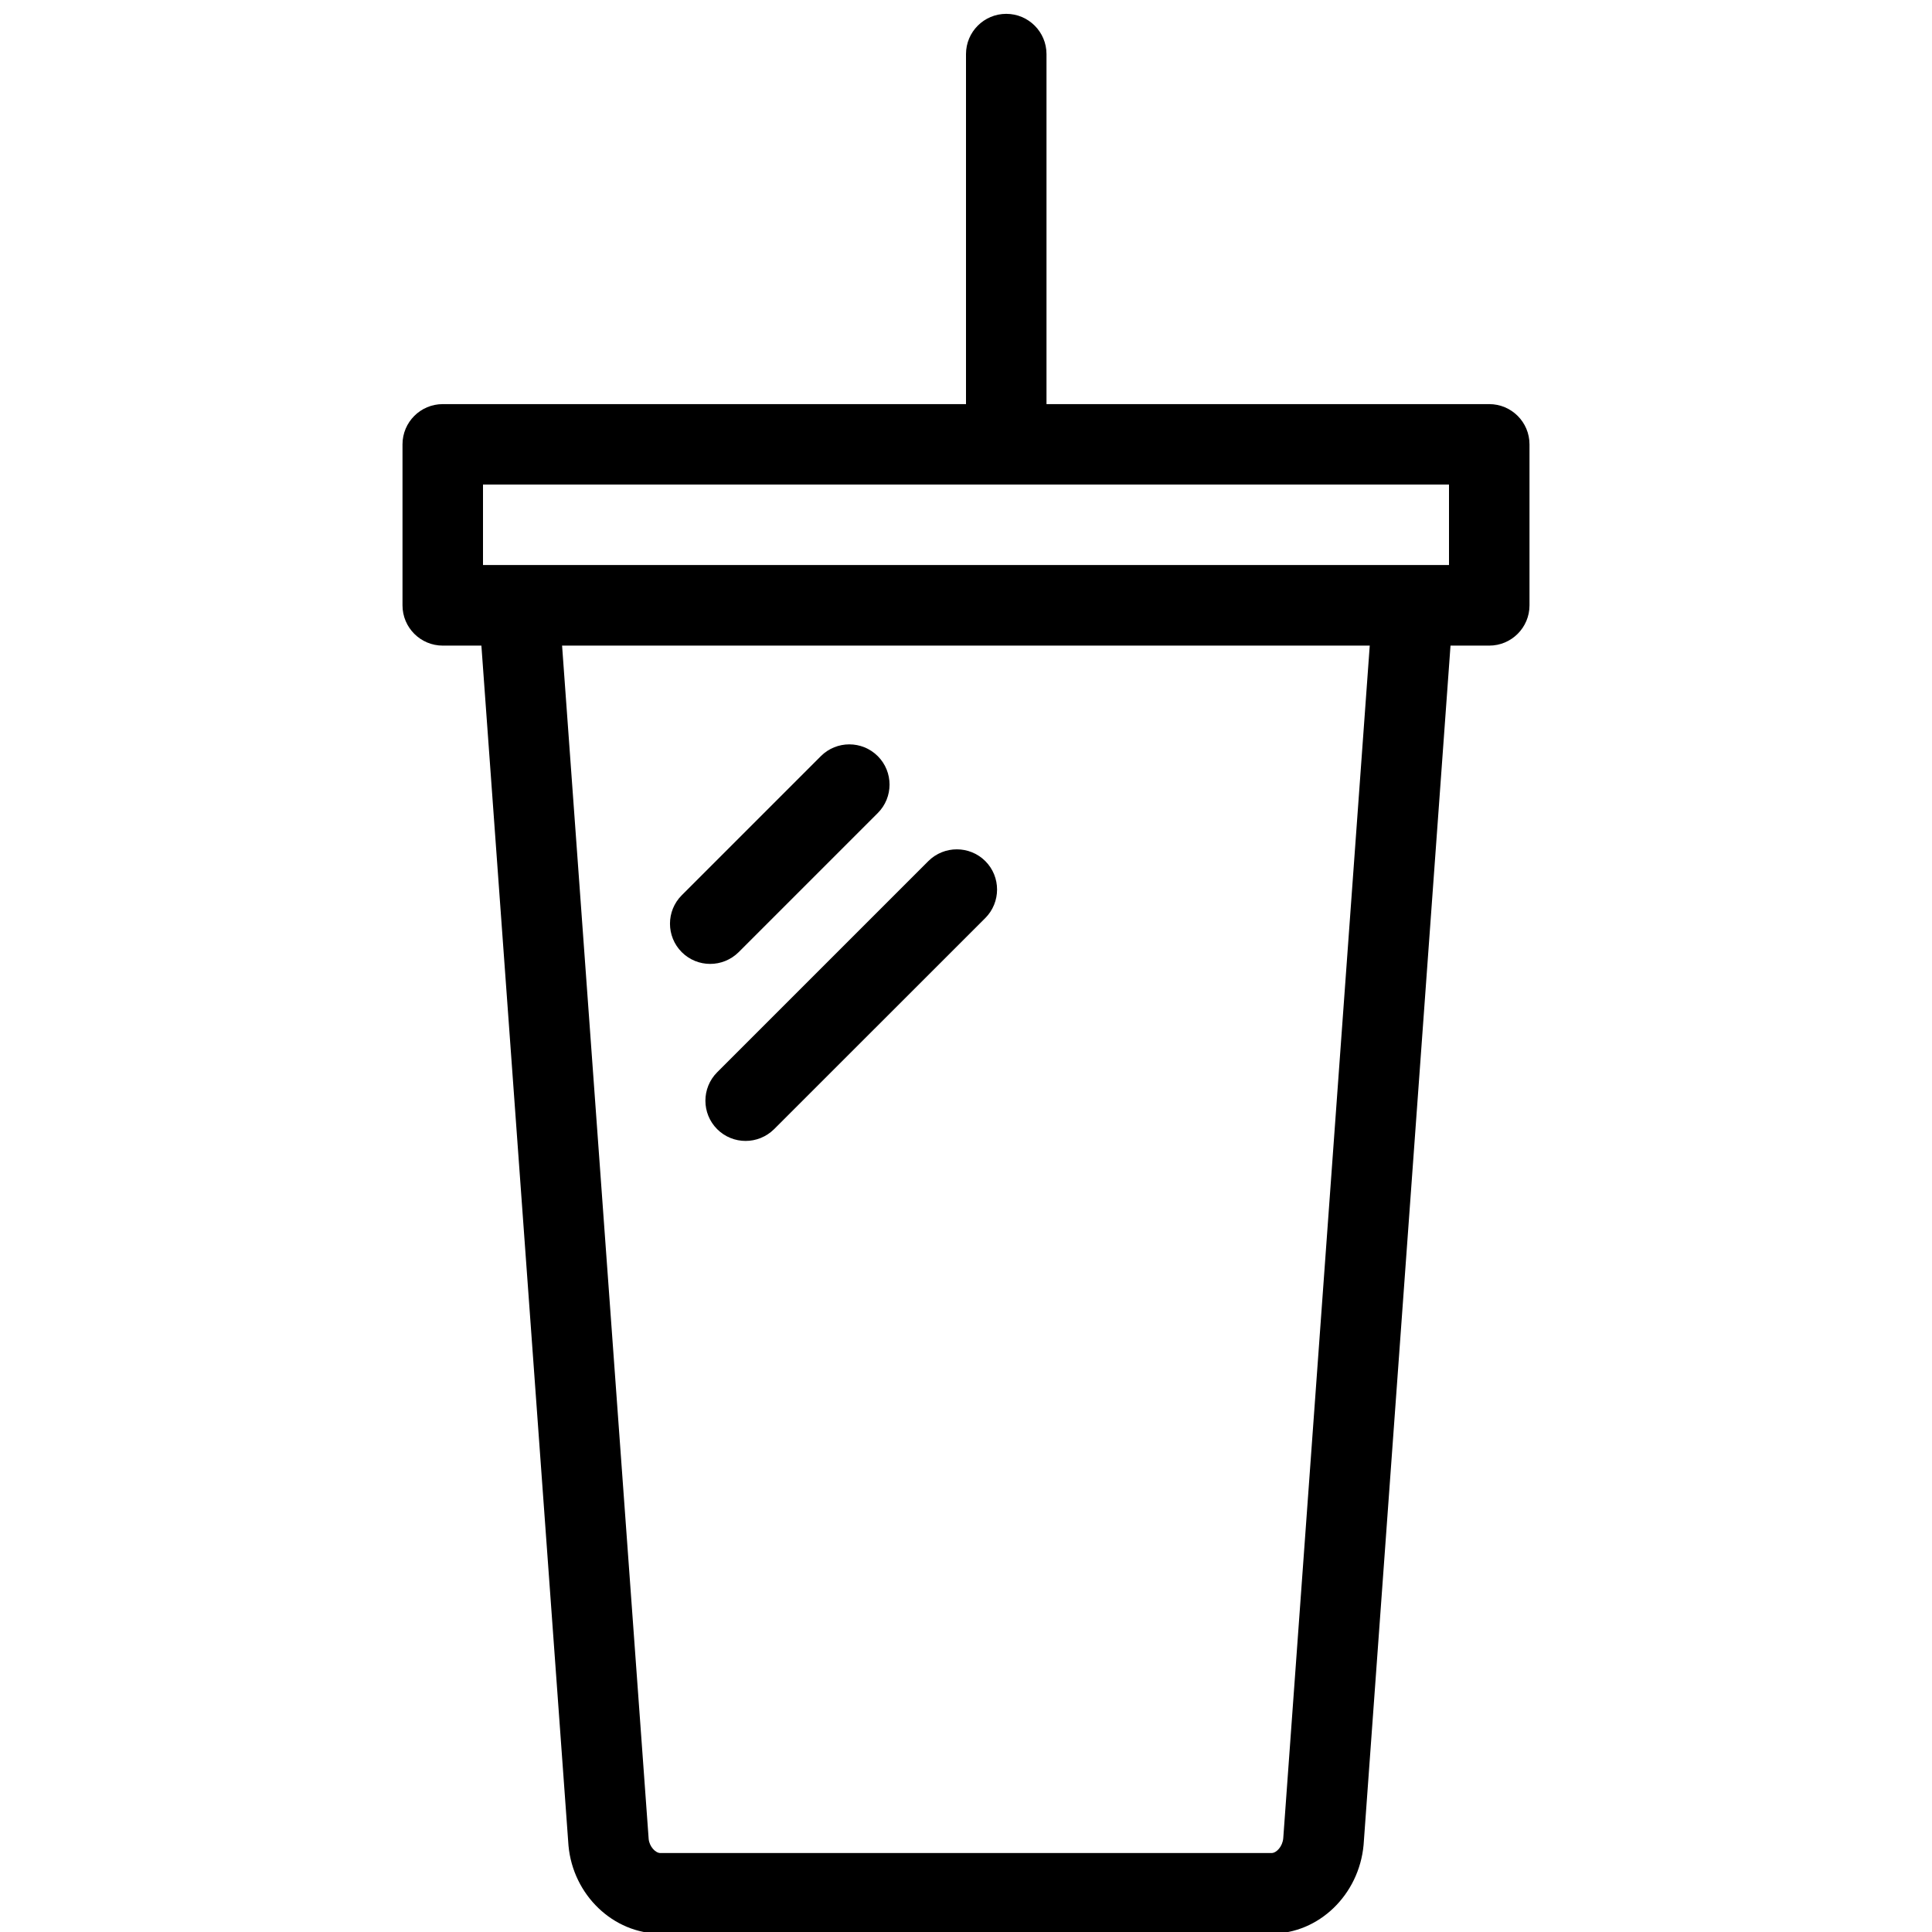 <?xml version="1.0" encoding="utf-8"?>
<!-- Generator: Adobe Illustrator 18.1.0, SVG Export Plug-In . SVG Version: 6.00 Build 0)  -->
<svg version="1.1" id="Layer_1" xmlns="http://www.w3.org/2000/svg" xmlns:xlink="http://www.w3.org/1999/xlink" x="0px" y="0px"
	 width="24px" height="24px" viewBox="0 0 24 24" enable-background="new 0 0 24 24" xml:space="preserve">
<g>
	<path d="M15.797,24.02H8.203c-0.584,0-1.085-0.479-1.141-1.093L5.95,7.606c-0.02-0.275,0.187-0.515,0.462-0.535
		c0.269-0.019,0.515,0.187,0.535,0.462l1.111,15.312c0.009,0.094,0.085,0.174,0.144,0.174h7.594
		c0.06,0,0.136-0.08,0.145-0.184l1.109-15.292c0.021-0.276,0.261-0.485,0.535-0.462
		c0.275,0.02,0.482,0.259,0.463,0.535L16.939,22.918C16.882,23.54,16.381,24.02,15.797,24.02z"/>
	<path d="M18.5,8.02h-13c-0.276,0-0.5-0.224-0.5-0.5v-2c0-0.276,0.224-0.5,0.5-0.5h13c0.276,0,0.5,0.224,0.5,0.5v2
		C19,7.796,18.776,8.02,18.5,8.02z M6,7.019h12v-1H6V7.019z"/>
	<path d="M8.822,11.974c-0.128,0-0.256-0.049-0.353-0.146c-0.195-0.195-0.195-0.512,0-0.707l1.728-1.728
		c0.195-0.195,0.512-0.195,0.707,0s0.195,0.512,0,0.707l-1.728,1.728C9.078,11.925,8.95,11.974,8.822,11.974z"/>
	<path d="M9.262,14.173c-0.128,0-0.256-0.049-0.353-0.146c-0.195-0.195-0.195-0.512,0-0.707l2.623-2.623
		c0.195-0.195,0.513-0.195,0.708,0c0.195,0.195,0.194,0.512,0,0.707l-2.624,2.623
		C9.518,14.124,9.39,14.173,9.262,14.173z"/>
	<path d="M12.5,6.019c-0.276,0-0.5-0.224-0.5-0.5V0.672c0-0.276,0.224-0.5,0.5-0.5s0.5,0.224,0.5,0.5v4.848
		C13,5.796,12.776,6.019,12.5,6.019z"/>
</g>
<rect y="0.02" fill="none" width="24" height="24"/>
</svg>
